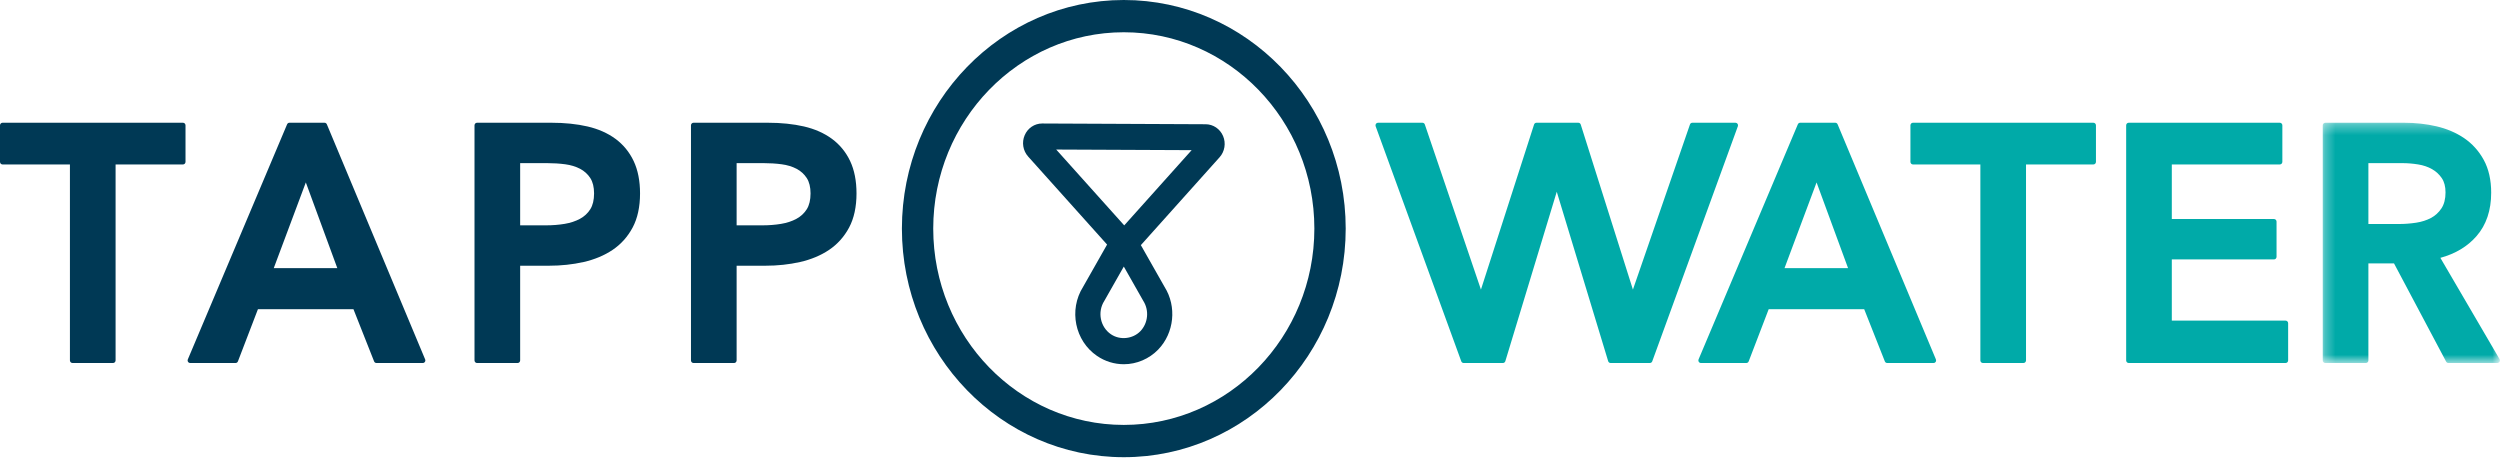 <?xml version="1.0" encoding="UTF-8"?>
<svg width="239px" height="44px" viewBox="0 0 239 44" version="1.1" xmlns="http://www.w3.org/2000/svg" xmlns:xlink="http://www.w3.org/1999/xlink">
    <!-- Generator: Sketch 56.3 (81716) - https://sketch.com -->
    <title>logo/wbg</title>
    <desc>Created with Sketch.</desc>
    <defs>
        <polygon id="path-1" points="0.283 0.311 17.218 0.311 17.218 23.28 0.283 23.28"></polygon>
    </defs>
    <g id="Page-2" stroke="none" stroke-width="1" fill="none" fill-rule="evenodd">
        <g id="Homepage-A" transform="translate(-117, -27)">
            <g id="menu">
                <g id="Group-4" transform="translate(117, 27)">
                    <g id="logo/wbg">
                        <g id="Group-24">
                            <path d="M17.735,15.474 L17.735,11.983 C17.735,11.845 17.627,11.734 17.494,11.734 L0.241,11.734 C0.108,11.734 4.82111437e-05,11.845 4.82111437e-05,11.983 L4.82111437e-05,15.474 C4.82111437e-05,15.611 0.108,15.722 0.241,15.722 L6.685,15.722 L6.685,34.455 C6.685,34.592 6.793,34.703 6.927,34.703 L10.809,34.703 C10.942,34.703 11.05,34.592 11.05,34.455 L11.05,15.722 L17.494,15.722 C17.627,15.722 17.735,15.611 17.735,15.474" id="Fill-1" fill="#003955"></path>
                            <path d="M26.17,25.636 L29.237,17.44 L32.248,25.636 L26.17,25.636 Z M31.247,11.884 C31.209,11.793 31.122,11.734 31.026,11.734 L27.668,11.734 C27.572,11.734 27.485,11.793 27.447,11.884 L17.957,34.356 C17.925,34.433 17.932,34.521 17.977,34.591 C18.021,34.661 18.097,34.703 18.179,34.703 L22.522,34.703 C22.621,34.703 22.71,34.641 22.746,34.546 L24.658,29.561 L33.791,29.561 L35.763,34.548 C35.8,34.642 35.888,34.703 35.986,34.703 L40.423,34.703 C40.504,34.703 40.58,34.661 40.624,34.591 C40.669,34.522 40.676,34.434 40.644,34.357 L31.247,11.884 Z" id="Fill-3" fill="#003955"></path>
                            <path d="M56.793,18.489 C56.793,19.115 56.672,19.624 56.432,20.005 C56.189,20.39 55.856,20.697 55.443,20.92 C55.017,21.149 54.523,21.312 53.977,21.402 C53.416,21.495 52.818,21.542 52.197,21.542 L49.727,21.542 L49.727,15.596 L52.32,15.596 C52.902,15.596 53.478,15.632 54.031,15.704 C54.565,15.775 55.046,15.922 55.461,16.139 C55.864,16.352 56.191,16.65 56.433,17.024 C56.672,17.394 56.793,17.886 56.793,18.489 M58.837,13.272 C58.096,12.727 57.196,12.329 56.162,12.089 C55.143,11.854 53.985,11.734 52.721,11.734 L45.604,11.734 C45.471,11.734 45.363,11.845 45.363,11.982 L45.363,34.455 C45.363,34.592 45.471,34.704 45.604,34.704 L49.486,34.704 C49.619,34.704 49.727,34.592 49.727,34.455 L49.727,25.403 L52.474,25.403 C53.638,25.403 54.754,25.284 55.792,25.049 C56.843,24.81 57.777,24.419 58.568,23.887 C59.368,23.348 60.011,22.63 60.48,21.751 C60.95,20.871 61.188,19.774 61.188,18.489 C61.188,17.294 60.983,16.254 60.578,15.397 C60.172,14.539 59.586,13.824 58.837,13.272" id="Fill-5" fill="#003955"></path>
                            <path d="M70.421,15.596 L73.015,15.596 C73.597,15.596 74.173,15.632 74.725,15.704 C75.259,15.775 75.741,15.921 76.155,16.139 C76.558,16.352 76.885,16.65 77.127,17.024 C77.366,17.394 77.488,17.886 77.488,18.489 C77.488,19.115 77.366,19.624 77.126,20.005 C76.883,20.39 76.551,20.697 76.138,20.92 C75.712,21.15 75.218,21.312 74.671,21.402 C74.111,21.495 73.512,21.542 72.892,21.542 L70.421,21.542 L70.421,15.596 Z M79.532,13.272 C78.79,12.727 77.891,12.329 76.857,12.089 C75.838,11.854 74.68,11.734 73.415,11.734 L66.298,11.734 C66.165,11.734 66.057,11.845 66.057,11.983 L66.057,34.455 C66.057,34.592 66.165,34.704 66.298,34.704 L70.18,34.704 C70.313,34.704 70.421,34.592 70.421,34.455 L70.421,25.403 L73.169,25.403 C74.332,25.403 75.448,25.284 76.486,25.048 C77.538,24.81 78.471,24.419 79.263,23.887 C80.062,23.348 80.706,22.63 81.175,21.752 C81.644,20.871 81.882,19.774 81.882,18.489 C81.882,17.294 81.678,16.254 81.273,15.397 C80.867,14.539 80.281,13.824 79.532,13.272 L79.532,13.272 Z" id="Fill-7" fill="#003955"></path>
                            <path d="M107.435,3.084 C97.391,3.084 89.217,11.506 89.217,21.854 C89.217,32.202 97.391,40.622 107.435,40.622 C117.482,40.622 125.653,32.202 125.653,21.854 C125.653,11.506 117.482,3.084 107.435,3.084 M107.435,43.708 C95.739,43.708 86.222,33.905 86.222,21.854 C86.222,9.803 95.739,0 107.435,0 C119.133,0 128.649,9.803 128.649,21.854 C128.649,33.905 119.133,43.708 107.435,43.708" id="Fill-9" fill="#003955"></path>
                            <path d="M100.973,14.296 L113.921,14.355 L107.476,21.547 L100.973,14.296 Z M105.57,28.769 L107.436,25.483 L109.267,28.709 L109.3,28.766 C109.878,29.676 109.759,30.895 109.017,31.665 C108.297,32.407 107.072,32.542 106.209,31.958 C105.18,31.26 104.893,29.828 105.57,28.769 L105.57,28.769 Z M116.927,13.007 C116.639,12.324 115.985,11.881 115.262,11.878 L99.628,11.806 C98.905,11.806 98.25,12.247 97.959,12.929 C97.666,13.614 97.795,14.411 98.288,14.962 L105.837,23.381 L103.541,27.427 C102.155,29.628 102.758,32.591 104.885,34.032 C105.644,34.547 106.526,34.82 107.444,34.82 C108.665,34.82 109.86,34.31 110.724,33.418 C112.257,31.83 112.513,29.31 111.338,27.438 L109.066,23.434 L116.595,15.032 C117.085,14.485 117.216,13.69 116.927,13.007 L116.927,13.007 Z" id="Fill-11" fill="#003955"></path>
                            <path d="M166.108,11.834 C166.062,11.771 165.991,11.734 165.915,11.734 L161.787,11.734 C161.678,11.734 161.582,11.809 161.554,11.918 L156.107,27.686 L151.121,11.913 C151.091,11.807 150.997,11.734 150.89,11.734 L146.885,11.734 C146.778,11.734 146.685,11.806 146.654,11.911 L141.578,27.685 L136.221,11.92 C136.193,11.81 136.097,11.734 135.987,11.734 L131.736,11.734 C131.66,11.734 131.589,11.771 131.543,11.834 C131.498,11.896 131.484,11.977 131.505,12.052 L139.691,34.525 C139.72,34.63 139.815,34.703 139.922,34.703 L143.68,34.703 C143.786,34.703 143.879,34.632 143.91,34.529 L148.826,18.331 L153.741,34.529 C153.772,34.632 153.865,34.703 153.971,34.703 L157.729,34.703 C157.836,34.703 157.931,34.63 157.961,34.525 L166.146,12.052 C166.168,11.977 166.153,11.896 166.108,11.834" id="Fill-13" fill="#00AAA8"></path>
                            <path d="M176.676,25.636 L170.599,25.636 L173.664,17.44 L176.676,25.636 Z M175.675,11.884 C175.637,11.793 175.549,11.734 175.454,11.734 L172.095,11.734 C171.999,11.734 171.912,11.793 171.874,11.884 L162.384,34.356 C162.353,34.433 162.36,34.521 162.404,34.591 C162.449,34.661 162.524,34.703 162.606,34.703 L166.951,34.703 C167.049,34.703 167.139,34.641 167.175,34.546 L169.086,29.561 L178.218,29.561 L180.191,34.548 C180.227,34.642 180.316,34.703 180.414,34.703 L184.85,34.703 C184.931,34.703 185.007,34.661 185.052,34.591 C185.096,34.522 185.103,34.434 185.072,34.357 L175.675,11.884 Z" id="Fill-15" fill="#00AAA8"></path>
                            <path d="M200.132,11.734 L182.878,11.734 C182.745,11.734 182.637,11.845 182.637,11.983 L182.637,15.474 C182.637,15.611 182.745,15.722 182.878,15.722 L189.323,15.722 L189.323,34.455 C189.323,34.592 189.431,34.703 189.564,34.703 L193.446,34.703 C193.579,34.703 193.687,34.592 193.687,34.455 L193.687,15.722 L200.132,15.722 C200.265,15.722 200.373,15.611 200.373,15.474 L200.373,11.983 C200.373,11.845 200.265,11.734 200.132,11.734" id="Fill-17" fill="#00AAA8"></path>
                            <path d="M218.505,30.652 L207.625,30.652 L207.625,24.8 L217.397,24.8 C217.53,24.8 217.638,24.689 217.638,24.552 L217.638,21.187 C217.638,21.05 217.53,20.939 217.397,20.939 L207.625,20.939 L207.625,15.722 L217.951,15.722 C218.085,15.722 218.193,15.611 218.193,15.474 L218.193,11.982 C218.193,11.845 218.085,11.734 217.951,11.734 L203.502,11.734 C203.369,11.734 203.261,11.845 203.261,11.982 L203.261,34.455 C203.261,34.593 203.369,34.703 203.502,34.703 L218.505,34.703 C218.639,34.703 218.746,34.593 218.746,34.455 L218.746,30.9 C218.746,30.763 218.639,30.652 218.505,30.652" id="Fill-19" fill="#00AAA8"></path>
                            <g id="Group-23" transform="translate(221.771, 11.424)">
                                <mask id="mask-2" fill="white">
                                    <use xlink:href="#path-1"></use>
                                </mask>
                                <g id="Clip-22"></g>
                                <path d="M4.647,4.172 L7.918,4.172 C8.393,4.172 8.894,4.214 9.405,4.296 C9.899,4.375 10.344,4.526 10.729,4.744 C11.105,4.957 11.42,5.247 11.664,5.605 C11.901,5.953 12.021,6.412 12.021,6.97 C12.021,7.593 11.89,8.107 11.632,8.497 C11.368,8.894 11.03,9.203 10.627,9.415 C10.21,9.635 9.732,9.788 9.208,9.867 C8.666,9.949 8.118,9.991 7.579,9.991 L4.647,9.991 L4.647,4.172 Z M17.183,22.903 L11.528,13.226 C12.963,12.836 14.124,12.139 14.983,11.151 C15.914,10.083 16.386,8.687 16.386,7.002 C16.386,5.781 16.147,4.726 15.676,3.864 C15.207,3.009 14.574,2.307 13.796,1.779 C13.025,1.258 12.132,0.877 11.144,0.649 C10.165,0.424 9.142,0.311 8.103,0.311 L0.524,0.311 C0.391,0.311 0.283,0.421 0.283,0.559 L0.283,23.031 C0.283,23.169 0.391,23.28 0.524,23.28 L4.406,23.28 C4.539,23.28 4.647,23.169 4.647,23.031 L4.647,13.757 L7.097,13.757 L12.082,23.151 C12.124,23.23 12.205,23.28 12.293,23.28 L16.976,23.28 C17.063,23.28 17.143,23.232 17.186,23.154 C17.229,23.076 17.228,22.98 17.183,22.903 L17.183,22.903 Z" id="Fill-21" fill="#00AAA8" mask="url(#mask-2)"></path>
                            </g>
                        </g>
                    </g>
                </g>
            </g>
        </g>
    </g>
</svg>